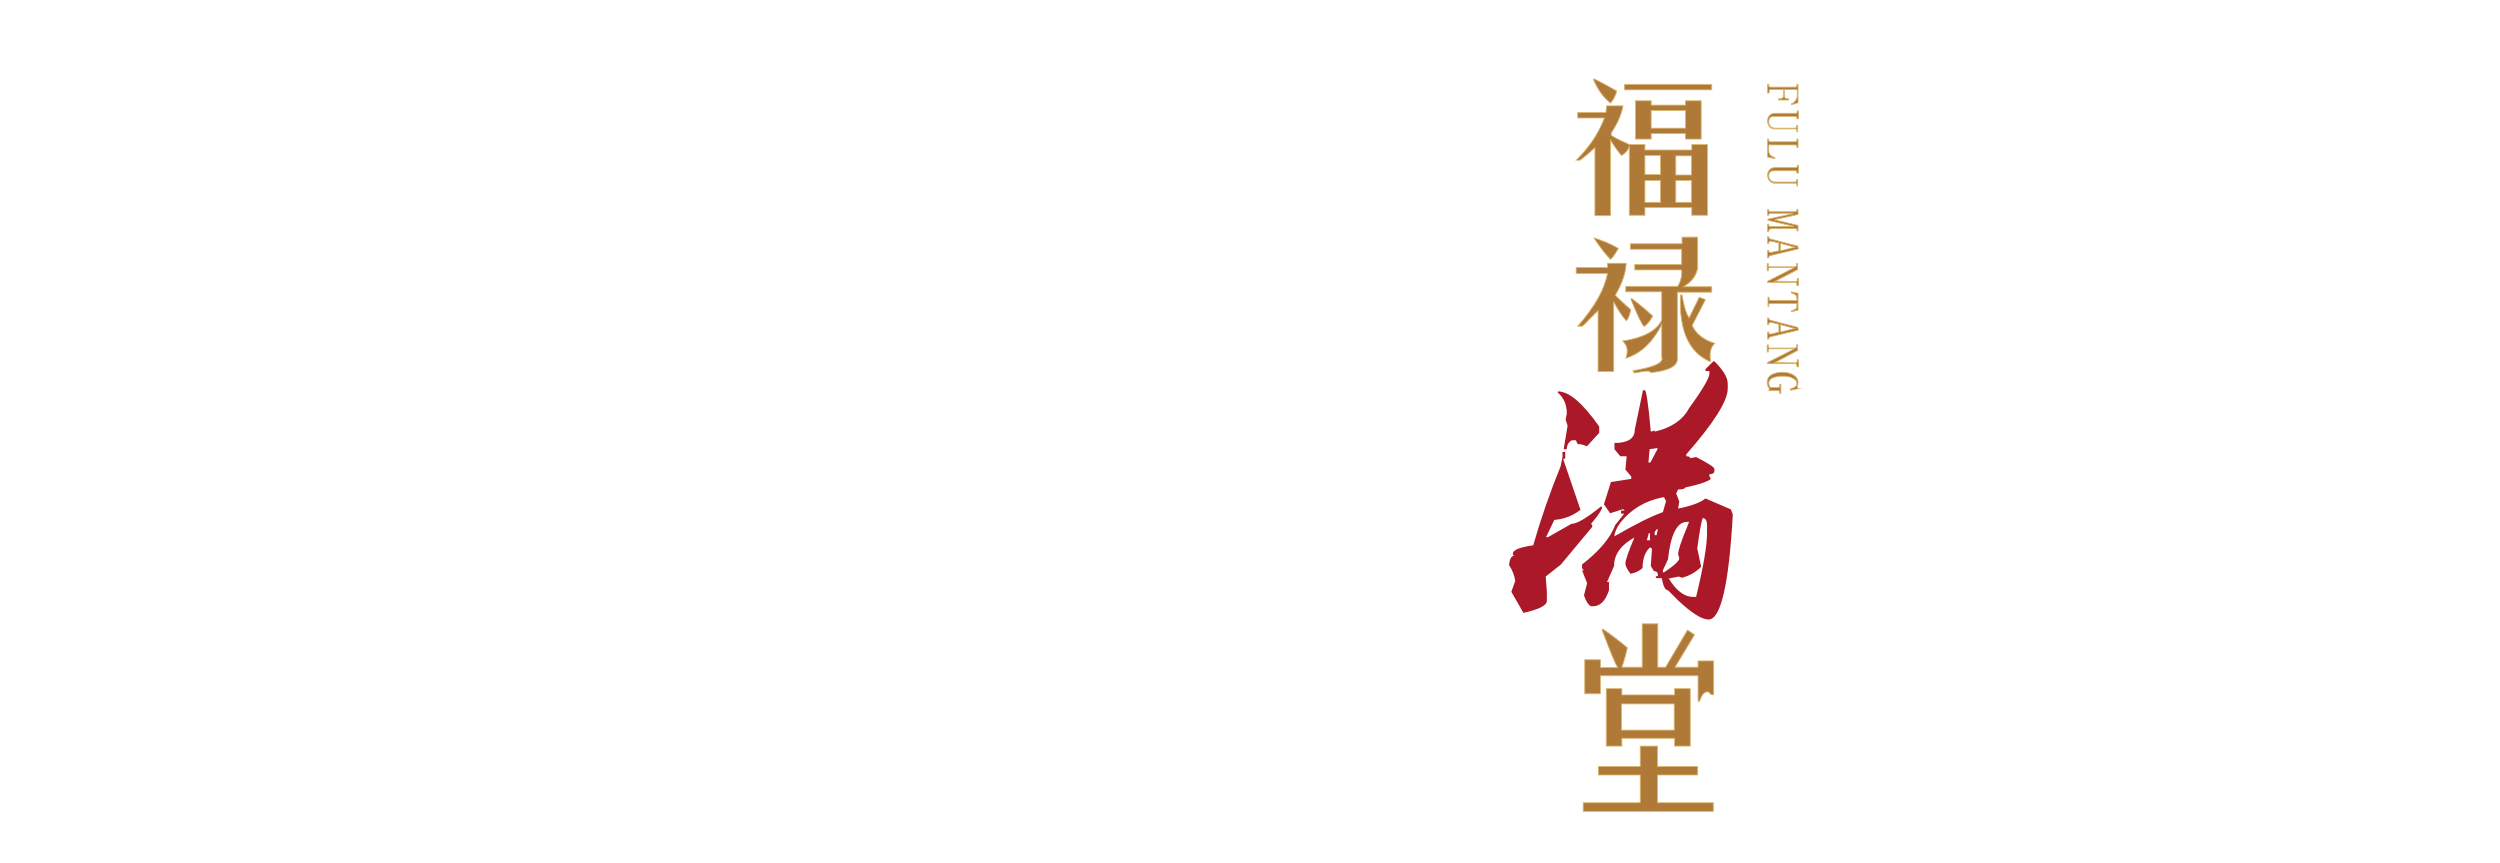 <?xml version="1.0" encoding="utf-8"?>
<!-- Generator: Adobe Illustrator 17.0.0, SVG Export Plug-In . SVG Version: 6.00 Build 0)  -->
<!DOCTYPE svg PUBLIC "-//W3C//DTD SVG 1.1//EN" "http://www.w3.org/Graphics/SVG/1.1/DTD/svg11.dtd">
<svg version="1.1" id="Layer_1" xmlns="http://www.w3.org/2000/svg" xmlns:xlink="http://www.w3.org/1999/xlink" x="0px" y="0px"
	 width="640px" height="220.9px" viewBox="0 0 640 220.9" style="enable-background:new 0 0 640 220.9;" xml:space="preserve">
<style type="text/css">
	.st0{fill:#AF7A37;}
	.st1{fill:none;stroke:#D9B670;stroke-width:0.216;stroke-miterlimit:22.926;}
	.st2{fill:#AB1929;}
	.st3{fill:none;}
</style>
<g id="page-7-logo.svg">
	<path class="st0" d="M429,51.8L429,51.8v-5.6h4v5.6H429z M421.1,46.2L421.1,46.2h4v5.6h-4V46.2z M429,44.8L429,44.8v-4.9h4v4.9H429
		z M421.1,39.8L421.1,39.8h4v4.9h-4V39.8z M422.7,32.8L422.7,32.8h8.8v-4.5h-8.8V32.8z M410.7,30.3L410.7,30.3
		c-1.5,3.9-3.9,7.5-7.2,10.7h1c1.5-1.1,2.7-2.2,3.8-3.2v17.4h4V35.9c0.8,1.3,1.7,2.6,2.8,3.9c0.9-0.5,1.6-1.2,2-2.3v17.6h4v-2h12v2
		h4V37h-4v1.4h-12V37h-4c-1.3-0.6-2.9-1.3-4.6-2.3v-0.7c1.6-2.4,2.6-4.7,3-6.9h-4.2l-0.2,1.7h-7.2v1.4H410.7z M418.7,35.6
		L418.7,35.6v-9.8h4v1.1h8.8v-1.1h4v9.8h-4v-1.4h-8.8v1.4H418.7z M438.2,21.5L438.2,21.5V23h-22.3v-1.4H438.2z M407.9,20.3l0.2-0.1
		c1.7,0.8,3.7,1.9,5.8,3.1c-0.3,1.1-0.8,2.2-1.6,3.1C410.4,24.9,409,22.9,407.9,20.3z"/>
	<path class="st1" d="M429,51.8L429,51.8v-5.6h4v5.6H429z M421.1,46.2L421.1,46.2h4v5.6h-4V46.2z M429,44.8L429,44.8v-4.9h4v4.9H429
		z M421.1,39.8L421.1,39.8h4v4.9h-4V39.8z M422.7,32.8L422.7,32.8h8.8v-4.5h-8.8V32.8z M410.7,30.3L410.7,30.3
		c-1.5,3.9-3.9,7.5-7.2,10.7h1c1.5-1.1,2.7-2.2,3.8-3.2v17.4h4V35.9c0.8,1.3,1.7,2.6,2.8,3.9c0.9-0.5,1.6-1.2,2-2.3v17.6h4v-2h12v2
		h4V37h-4v1.4h-12V37h-4c-1.3-0.6-2.9-1.3-4.6-2.3v-0.7c1.6-2.4,2.6-4.7,3-6.9h-4.2l-0.2,1.7h-7.2v1.4H410.7z M418.7,35.6
		L418.7,35.6v-9.8h4v1.1h8.8v-1.1h4v9.8h-4v-1.4h-8.8v1.4H418.7z M438.2,21.5L438.2,21.5V23h-22.3v-1.4H438.2z M407.9,20.3l0.2-0.1
		c1.7,0.8,3.7,1.9,5.8,3.1c-0.3,1.1-0.8,2.2-1.6,3.1C410.4,24.9,409,22.9,407.9,20.3z"/>
	<path class="st0" d="M417.5,76.6L417.5,76.6c1.7,4.2,2.9,6.6,3.4,7c0.8-0.5,1.5-1.4,2.2-2.7c-1.6-1.5-3.4-3-5.4-4.5L417.5,76.6z
		 M430.2,75.6L430.2,75.6c-0.4,8.9,2.1,14.6,7.6,17c0.1,0,0.1-0.3,0-1c-0.1-1.7,0.3-2.9,1.2-3.7c-2.9-0.9-4.9-2.5-5.8-4.6l3.4-6.6
		l-1.6-0.6l-2.6,5.3c-0.7-1.1-1.2-2.7-1.6-4.8c-0.1-0.5-0.2-0.8-0.2-1.1H430.2z M403.5,70L403.5,70h8c-0.7,4-3.2,8.5-7.6,13.5h1.2
		c0.4-0.4,1.1-1,2-2c0.8-0.8,1.5-1.5,2-2v15.6h4V77.3c1.2,2.2,2.3,3.8,3.2,4.8c0.4-0.2,0.8-1.1,1.2-2.8c-0.4-0.3-1.7-1.5-4-3.7
		c1.7-2.9,2.7-5.6,2.8-8.2h-4.8v1.1h-8V70z M430.6,63.8L430.6,63.8h-13.2v-1.4h13.2v-1.7h4v7.9c-0.3,1.9-1.5,3.5-3.6,4.8h7.2v1.4
		h-8.8v16.7c0.3,2.1-2,3.4-6.8,3.9c-0.1-0.4-0.8-0.5-2-0.3l-2.2,0.4l-0.4-0.6c5.6-0.9,8-2.1,7.4-3.5v-8.3c-2.3,4.5-5.3,7.4-9.2,8.6
		c0.7-1.9,0.4-3.3-0.8-4.4c5.3-0.8,8.6-2.6,10-5.3v-7.3h-9.2v-1.4h13.3c0.8-1.3,1.1-2.7,1-4.2h-12v-1.4h12V63.8z M408.1,61v-0.1
		c2.1,0.7,4.2,1.5,6.2,2.7c-0.7,1.2-1.3,2.2-2,2.8C411,65.1,409.6,63.3,408.1,61z"/>
	<path class="st1" d="M417.5,76.6L417.5,76.6c1.7,4.2,2.9,6.6,3.4,7c0.8-0.5,1.5-1.4,2.2-2.7c-1.6-1.5-3.4-3-5.4-4.5L417.5,76.6z
		 M430.2,75.6L430.2,75.6c-0.4,8.9,2.1,14.6,7.6,17c0.1,0,0.1-0.3,0-1c-0.1-1.7,0.3-2.9,1.2-3.7c-2.9-0.9-4.9-2.5-5.8-4.6l3.4-6.6
		l-1.6-0.6l-2.6,5.3c-0.7-1.1-1.2-2.7-1.6-4.8c-0.1-0.5-0.2-0.8-0.2-1.1H430.2z M403.5,70L403.5,70h8c-0.7,4-3.2,8.5-7.6,13.5h1.2
		c0.4-0.4,1.1-1,2-2c0.8-0.8,1.5-1.5,2-2v15.6h4V77.3c1.2,2.2,2.3,3.8,3.2,4.8c0.4-0.2,0.8-1.1,1.2-2.8c-0.4-0.3-1.7-1.5-4-3.7
		c1.7-2.9,2.7-5.6,2.8-8.2h-4.8v1.1h-8V70z M430.6,63.8L430.6,63.8h-13.2v-1.4h13.2v-1.7h4v7.9c-0.3,1.9-1.5,3.5-3.6,4.8h7.2v1.4
		h-8.8v16.7c0.3,2.1-2,3.4-6.8,3.9c-0.1-0.4-0.8-0.5-2-0.3l-2.2,0.4l-0.4-0.6c5.6-0.9,8-2.1,7.4-3.5v-8.3c-2.3,4.5-5.3,7.4-9.2,8.6
		c0.7-1.9,0.4-3.3-0.8-4.4c5.3-0.8,8.6-2.6,10-5.3v-7.3h-9.2v-1.4h13.3c0.8-1.3,1.1-2.7,1-4.2h-12v-1.4h12V63.8z M408.1,61v-0.1
		c2.1,0.7,4.2,1.5,6.2,2.7c-0.7,1.2-1.3,2.2-2,2.8C411,65.1,409.6,63.3,408.1,61z"/>
	<path class="st2" d="M422.1,136.5L422.1,136.5l-0.5,1.8h0.8v-1.8H422.1z M423.6,136.2L423.6,136.2v0.8h0.5l0.3-1.5h-0.3
		L423.6,136.2z M425.7,146L425.7,146v0.5h0.3c2.6-1.7,3.9-2.9,3.9-3.6l-0.3-1c0-1,0.8-3.4,2.3-7l0.5-1.3h-0.5
		c-2.6,0-4.2,3.2-4.9,9.6L425.7,146z M434.5,140.4L434.5,140.4l1,4.7c-1.4,1.4-3,2.3-4.9,2.8l-0.8-0.3l-2.6,0.5
		c1.9,3.1,4,4.7,6.2,4.7h0.8c1.9-7.8,2.8-13.2,2.8-16.3v-2.1c0-1-0.3-1.6-1-1.8C435.7,132.6,435.2,135.2,434.5,140.4z M413.3,137.3
		L413.3,137.3c5-2.9,9.1-5,12.4-6.2l0.8-2.8l-0.5-1h-0.3c-4.5,0.9-8.1,3-10.9,6.5C413.8,135.2,413.3,136.4,413.3,137.3z M400,115.8
		L400,115.8v1.3l-0.5,2.3c-2.8,6.9-5.1,13.6-7,20.2c-3.5,0.5-5.2,1.2-5.2,2.1v0.3l0.3,0.3c-0.7,0-1.1,0.8-1.3,2.3
		c0.9,1.4,1.4,2.8,1.6,4.1l-1,2.8l3.1,5.4c4-0.9,6-1.9,6-3.1v-2.3l-0.3-3.9l3.9-3.1l8-9.6v-0.5l-0.3-0.3c1.2-1.4,2.2-2.7,2.8-3.9
		v-0.5h-0.3c-3.6,2.9-6.1,4.4-7.5,4.4l-6,3.4h-0.5l2.1-4.4c2.4-0.2,4.7-1,6.7-2.6l-4.4-12.9l0.5-0.3v-1.6H400z M422.3,115L422.3,115
		l-0.3,3.4h0.5l1.8-3.4v-0.3L422.3,115z M398.8,100.2L398.8,100.2v0.3c1.6,1.4,2.3,3.2,2.3,5.4l-0.3,1.5l0.5,1.6l-1,6h0.8
		c0-1,0.4-1.8,1.3-2.3h1l0.5,1c1,0,1.7,0.2,2.1,0.5h0.3l3.1-3.4v-1.6C405.2,103.2,401.7,100.2,398.8,100.2z M438.6,92.5h0.3
		c2.2,2.2,3.4,4.1,3.4,5.7v1.3c0,3.1-3.5,8.7-10.6,16.8v0.5c0.7,0,1,0.2,1,0.5l1.5-0.3c3.1,1.6,4.7,2.6,4.7,3.1v0.3
		c0,0.7-0.4,1-1.3,1v0.5l0.3,0.5v0.3c-1,0.7-3.2,1.4-6.5,2.1c0,0.3-0.6,0.5-1.8,0.5l-0.5,1l0.8,2.1l-0.3,1.8c3.5-0.7,5.8-1.6,7-2.6
		l6.5,2.8l0.5,1.3c-1,18-3.1,26.9-6.2,26.9c-1.7,0-4.3-1.6-7.8-4.9l-2.6-2.6c-0.7,0-1.2-1-1.6-3.1h-1.5v-0.5h0.5v-0.5
		c0-0.5-0.4-0.8-1-0.8l-0.8-1.3l0.3-4.4l-0.3-0.3h-0.3c-1.2,1.2-1.8,2.9-1.8,5.2c-0.7,0.7-1.7,1.2-3.1,1.5c-0.9-1.2-1.3-2.1-1.3-2.6
		c0-0.9,0.8-3.1,2.3-6.7c-3.4,1.9-5.2,4.3-5.2,7.3l-1.8,4.1h0.5v2.1c-0.9,2.8-2.3,4.1-4.1,4.1h-0.5c-0.7-0.3-1.3-1.3-1.8-2.8
		l0.8-3.1L405,146h0.5l-0.5-0.5v-1c4.3-3.3,7.2-6.7,8.5-10.1l2.3-2.9h-0.8v-0.8h0.8v-0.3h-0.5l-3.1,1l-1.6-2.3l1.8-5.7l5.2-0.8V122
		l-1.5-1.8l0.3-3.1v-0.3h-1.6l-1.5-1.8v-1.6c3.4,0,5.2-1.1,5.2-3.4l2.1-10.1h0.5c0.3,0,0.9,3.5,1.5,10.6l1-0.3v0.3
		c4.3-1,7.2-3,8.8-6c3.5-4.8,5.2-7.8,5.2-8.8V95h-1v-0.5L438.6,92.5z"/>
	<path class="st0" d="M405.2,205.5L405.2,205.5h14.7v-7.1h-10.7v-2.2h10.7V191h4.4v5.2h10.3v2.2h-10.3v7.1h14.3v2.2h-33.3V205.5z
		 M428.6,186.9L428.6,186.9h-13.5v-6.7h13.5V186.9z M415.2,191L415.2,191v-2h13.5v2h4v-14.7h-4v1.6h-13.5v-1.6h-4V191H415.2z
		 M415.2,170.8h5.2v-11.1h4v11.1h2l5.6-9.5l1.8,1.2l-5,8.3h5.9v-1.6h4v8.7c-0.3,0-0.5-0.1-0.8-0.2c-0.3-0.4-0.5-0.6-0.8-0.6
		c-0.8,0-1.5,0.8-2,2.4h-0.4V173h-25v4.6h-4v-8.7h4v2h4.4c-0.7-1.2-2-4.4-4-9.7l0.2-0.2c1.9,1.3,4,2.9,6.3,4.8
		C416.4,166.8,416,168.5,415.2,170.8z"/>
	<path class="st1" d="M405.2,205.5L405.2,205.5h14.7v-7.1h-10.7v-2.2h10.7V191h4.4v5.2h10.3v2.2h-10.3v7.1h14.3v2.2h-33.3V205.5z
		 M428.6,186.9L428.6,186.9h-13.5v-6.7h13.5V186.9z M415.2,191L415.2,191v-2h13.5v2h4v-14.7h-4v1.6h-13.5v-1.6h-4V191H415.2z
		 M415.2,170.8h5.2v-11.1h4v11.1h2l5.6-9.5l1.8,1.2l-5,8.3h5.9v-1.6h4v8.7c-0.3,0-0.5-0.1-0.8-0.2c-0.3-0.4-0.5-0.6-0.8-0.6
		c-0.8,0-1.5,0.8-2,2.4h-0.4V173h-25v4.6h-4v-8.7h4v2h4.4c-0.7-1.2-2-4.4-4-9.7l0.2-0.2c1.9,1.3,4,2.9,6.3,4.8
		C416.4,166.8,416,168.5,415.2,170.8z"/>
	<path class="st0" d="M460,98.1L460,98.1c0-0.5-0.3-0.9-0.9-1.2c-0.6-0.4-1.6-0.6-2.8-0.6c-0.8,0-1.6,0.1-2.4,0.4
		c-0.8,0.3-1.1,0.8-1.1,1.4c0,0.3,0.1,0.6,0.2,0.8c0.1,0.2,0.3,0.3,0.6,0.3h1.5c0.2,0,0.3,0,0.4-0.1c0.1-0.1,0.1-0.2,0.1-0.4v-0.3
		h0.3v2.3h-0.3v-0.2c0-0.2,0-0.3-0.1-0.4c-0.1-0.1-0.2-0.1-0.4-0.1h-2.3c0-0.1,0.1-0.1,0.1-0.2c0,0,0-0.1,0-0.2c0-0.1,0-0.1,0-0.2
		c0-0.1-0.1-0.1-0.1-0.2c-0.1-0.2-0.3-0.4-0.3-0.6c-0.1-0.2-0.1-0.4-0.1-0.7c0-0.9,0.4-1.6,1.2-2c0.8-0.4,1.7-0.6,2.6-0.6
		c1.1,0,2.1,0.2,2.9,0.7c0.8,0.5,1.2,1.1,1.2,1.9c0,0.2,0,0.4-0.1,0.6c-0.1,0.2-0.1,0.4-0.1,0.5c0,0.1,0,0.2,0.1,0.3
		c0,0.1,0.1,0.2,0.2,0.2l-2,0.4l-0.1-0.3c0.6-0.2,1.1-0.4,1.4-0.7C459.9,98.8,460,98.5,460,98.1z M454.4,92.8L454.4,92.8L454.4,92.8
		l5.3,0.1c0.1,0,0.2,0,0.3-0.1c0.1-0.1,0.1-0.2,0.1-0.3v-0.4h0.3v1.8H460v-0.4c0-0.1,0-0.2-0.1-0.3c-0.1-0.1-0.1-0.1-0.3-0.1h-7.1
		v-0.3v0l6.7-3.4v-0.1h-6.1c-0.1,0-0.2,0-0.3,0.1c-0.1,0.1-0.1,0.2-0.1,0.3v0.4h-0.3v-1.8h0.3v0.4c0,0.2,0,0.3,0.1,0.3
		c0.1,0.1,0.2,0.1,0.3,0.1h6.4c0.1,0,0.2,0,0.3-0.1c0.1-0.1,0.1-0.2,0.1-0.4v-0.3h0.3v1.4L454.4,92.8z M459.5,84.1L459.5,84.1
		L459.5,84.1l-3.7-1V85L459.5,84.1z M455.4,85L455.4,85v-2l-1.7-0.4c-0.3-0.1-0.5-0.1-0.7,0c-0.2,0.1-0.2,0.2-0.2,0.4v0.1h-0.3v-1.7
		h0.3v0.1c0,0.1,0,0.2,0.1,0.3c0.1,0.1,0.2,0.2,0.4,0.2l6.9,1.8l0.2,0.7l-7.1,1.7c-0.2,0.1-0.3,0.1-0.4,0.2
		c-0.1,0.1-0.1,0.2-0.1,0.3v0.1h-0.3V85h0.3v0.2c0,0.2,0.1,0.3,0.2,0.3c0.1,0,0.3,0,0.5,0L455.4,85z M452.6,78.4L452.6,78.4v-2.3
		h0.3v0.4c0,0.2,0,0.3,0.1,0.3c0.1,0.1,0.2,0.1,0.3,0.1h6.3c0.2,0,0.4,0,0.4,0c0,0,0-0.2,0-0.4c0-0.4-0.1-0.7-0.2-0.9
		c-0.2-0.2-0.6-0.4-1.2-0.6l0-0.3l1.7,0.4v4.3l-1.7,0.4l0-0.2c0.6-0.2,1-0.4,1.2-0.6c0.2-0.1,0.2-0.4,0.2-0.8c0-0.3,0-0.5,0-0.5
		c0,0-0.2,0-0.5,0h-6.3c-0.1,0-0.2,0-0.3,0.1c-0.1,0.1-0.1,0.2-0.1,0.3v0.4H452.6z M454.4,72L454.4,72L454.4,72l5.3,0.1
		c0.1,0,0.2,0,0.3-0.1c0.1-0.1,0.1-0.2,0.1-0.3v-0.4h0.3v1.8H460v-0.4c0-0.1,0-0.2-0.1-0.3c-0.1-0.1-0.1-0.1-0.3-0.1h-7.1v-0.3v0
		l6.7-3.4v-0.1h-6.1c-0.1,0-0.2,0-0.3,0.1c-0.1,0.1-0.1,0.2-0.1,0.3v0.4h-0.3v-1.8h0.3v0.4c0,0.2,0,0.3,0.1,0.3
		c0.1,0.1,0.2,0.1,0.3,0.1h6.4c0.1,0,0.2,0,0.3-0.1c0.1-0.1,0.1-0.2,0.1-0.4v-0.3h0.3V69L454.4,72z M459.5,63.3L459.5,63.3
		L459.5,63.3l-3.7-1v1.9L459.5,63.3z M455.4,64.2L455.4,64.2v-2l-1.7-0.4c-0.3-0.1-0.5-0.1-0.7,0c-0.2,0.1-0.2,0.2-0.2,0.4v0.1h-0.3
		v-1.7h0.3v0.1c0,0.1,0,0.2,0.1,0.3c0.1,0.1,0.2,0.2,0.4,0.2l6.9,1.8l0.2,0.7l-7.1,1.7c-0.2,0.1-0.3,0.1-0.4,0.2
		c-0.1,0.1-0.1,0.2-0.1,0.3v0.1h-0.3v-1.9h0.3v0.2c0,0.2,0.1,0.3,0.2,0.3c0.1,0,0.3,0,0.5,0L455.4,64.2z M453.2,58.7L453.2,58.7
		c-0.1,0-0.2,0-0.3,0.1c-0.1,0.1-0.1,0.2-0.1,0.3v0.2h-0.3v-1.9h0.3v0.2c0,0.2,0,0.3,0.1,0.3c0.1,0.1,0.2,0.1,0.3,0.1h5.9v-0.1
		l-6.5-1.5v-0.3l6.4-1.4v-0.1h-5.8c-0.1,0-0.2,0-0.3,0.1c-0.1,0.1-0.1,0.2-0.1,0.3v0.1h-0.3v-1.4h0.3v0.1c0,0.1,0,0.3,0.1,0.3
		c0.1,0.1,0.2,0.1,0.3,0.1h6.4c0.1,0,0.2,0,0.3-0.1c0.1-0.1,0.1-0.2,0.1-0.3v-0.2h0.3v1.3l-5.9,1.3v0.1l5.9,1.4v1.4H460v-0.2
		c0-0.1,0-0.2-0.1-0.3c-0.1-0.1-0.1-0.1-0.3-0.1H453.2z M452.8,45L452.8,45c0,0.5,0.2,0.8,0.4,1.1c0.3,0.3,0.7,0.5,1.1,0.5h5.2
		c0.1,0,0.2,0,0.3-0.1c0.1-0.1,0.1-0.2,0.1-0.3V46h0.3v1.6H460v-0.3c0-0.1,0-0.2-0.1-0.3c-0.1-0.1-0.1-0.1-0.3-0.1h-5.2
		c-0.6,0-1.1-0.2-1.4-0.6c-0.3-0.4-0.5-0.9-0.5-1.4c0-0.5,0.1-1,0.5-1.4c0.3-0.4,0.8-0.6,1.4-0.6h5.3c0.1,0,0.2,0,0.3-0.1
		c0.1-0.1,0.1-0.2,0.1-0.3v-0.2h0.3v2H460v-0.2c0-0.1,0-0.2-0.1-0.3c-0.1-0.1-0.1-0.1-0.3-0.1h-5.3c-0.6,0-1,0.1-1.2,0.4
		C452.9,44.3,452.8,44.6,452.8,45z M453.2,37L453.2,37c-0.1,0-0.2,0-0.3,0.1c-0.1,0.1-0.1,0.2-0.1,0.3v1.2c0,0.4,0.1,0.8,0.4,1.1
		c0.3,0.3,0.7,0.5,1.2,0.7l-0.1,0.2l-1.8-0.4v-4.6h0.3v0.3c0,0.2,0,0.3,0.1,0.3c0.1,0.1,0.2,0.1,0.3,0.1h6.4c0.1,0,0.2,0,0.3-0.1
		c0.1-0.1,0.1-0.2,0.1-0.3v-0.3h0.3v2.2H460v-0.3c0-0.1,0-0.2-0.1-0.3c-0.1-0.1-0.1-0.1-0.3-0.1H453.2z M452.8,31.2L452.8,31.2
		c0,0.5,0.2,0.8,0.4,1.1c0.3,0.3,0.7,0.5,1.1,0.5h5.2c0.1,0,0.2,0,0.3-0.1c0.1-0.1,0.1-0.2,0.1-0.3v-0.3h0.3v1.6H460v-0.3
		c0-0.1,0-0.2-0.1-0.3c-0.1-0.1-0.1-0.1-0.3-0.1h-5.2c-0.6,0-1.1-0.2-1.4-0.6c-0.3-0.4-0.5-0.9-0.5-1.4c0-0.5,0.1-1,0.5-1.4
		c0.3-0.4,0.8-0.6,1.4-0.6h5.3c0.1,0,0.2,0,0.3-0.1c0.1-0.1,0.1-0.2,0.1-0.3v-0.2h0.3v2H460v-0.2c0-0.1,0-0.2-0.1-0.3
		c-0.1-0.1-0.1-0.1-0.3-0.1h-5.3c-0.6,0-1,0.1-1.2,0.4C452.9,30.4,452.8,30.8,452.8,31.2z M452.8,23.8h-0.3v-2.2h0.3v0.3
		c0,0.2,0,0.3,0.1,0.3c0.1,0.1,0.2,0.1,0.3,0.1h6.4c0.1,0,0.2,0,0.3-0.1c0.1-0.1,0.1-0.2,0.1-0.3v-0.3h0.3v4.7l-1.6,0.5l-0.1-0.2
		c0.5-0.2,0.8-0.5,1.1-0.9c0.2-0.3,0.4-0.7,0.4-1.1v-1.3c0-0.1,0-0.2-0.1-0.3c-0.1-0.1-0.1-0.1-0.3-0.1h-2.9v1.5
		c0,0.3,0.1,0.5,0.2,0.7c0.1,0.1,0.4,0.2,0.7,0.2h0.2v0.3h-2.6v-0.3h0.2c0.4,0,0.6-0.1,0.8-0.2c0.2-0.1,0.3-0.4,0.3-0.7v-1.5h-3.3
		c-0.1,0-0.2,0-0.3,0.1c-0.1,0.1-0.1,0.2-0.1,0.3V23.8z"/>
	<path class="st1" d="M460,98.1L460,98.1c0-0.5-0.3-0.9-0.9-1.2c-0.6-0.4-1.6-0.6-2.8-0.6c-0.8,0-1.6,0.1-2.4,0.4
		c-0.8,0.3-1.1,0.8-1.1,1.4c0,0.3,0.1,0.6,0.2,0.8c0.1,0.2,0.3,0.3,0.6,0.3h1.5c0.2,0,0.3,0,0.4-0.1c0.1-0.1,0.1-0.2,0.1-0.4v-0.3
		h0.3v2.3h-0.3v-0.2c0-0.2,0-0.3-0.1-0.4c-0.1-0.1-0.2-0.1-0.4-0.1h-2.3c0-0.1,0.1-0.1,0.1-0.2c0,0,0-0.1,0-0.2c0-0.1,0-0.1,0-0.2
		c0-0.1-0.1-0.1-0.1-0.2c-0.1-0.2-0.3-0.4-0.3-0.6c-0.1-0.2-0.1-0.4-0.1-0.7c0-0.9,0.4-1.6,1.2-2c0.8-0.4,1.7-0.6,2.6-0.6
		c1.1,0,2.1,0.2,2.9,0.7c0.8,0.5,1.2,1.1,1.2,1.9c0,0.2,0,0.4-0.1,0.6c-0.1,0.2-0.1,0.4-0.1,0.5c0,0.1,0,0.2,0.1,0.3
		c0,0.1,0.1,0.2,0.2,0.2l-2,0.4l-0.1-0.3c0.6-0.2,1.1-0.4,1.4-0.7C459.9,98.8,460,98.5,460,98.1z M454.4,92.8L454.4,92.8L454.4,92.8
		l5.3,0.1c0.1,0,0.2,0,0.3-0.1c0.1-0.1,0.1-0.2,0.1-0.3v-0.4h0.3v1.8H460v-0.4c0-0.1,0-0.2-0.1-0.3c-0.1-0.1-0.1-0.1-0.3-0.1h-7.1
		v-0.3v0l6.7-3.4v-0.1h-6.1c-0.1,0-0.2,0-0.3,0.1c-0.1,0.1-0.1,0.2-0.1,0.3v0.4h-0.3v-1.8h0.3v0.4c0,0.2,0,0.3,0.1,0.3
		c0.1,0.1,0.2,0.1,0.3,0.1h6.4c0.1,0,0.2,0,0.3-0.1c0.1-0.1,0.1-0.2,0.1-0.4v-0.3h0.3v1.4L454.4,92.8z M459.5,84.1L459.5,84.1
		L459.5,84.1l-3.7-1V85L459.5,84.1z M455.4,85L455.4,85v-2l-1.7-0.4c-0.3-0.1-0.5-0.1-0.7,0c-0.2,0.1-0.2,0.2-0.2,0.4v0.1h-0.3v-1.7
		h0.3v0.1c0,0.1,0,0.2,0.1,0.3c0.1,0.1,0.2,0.2,0.4,0.2l6.9,1.8l0.2,0.7l-7.1,1.7c-0.2,0.1-0.3,0.1-0.4,0.2
		c-0.1,0.1-0.1,0.2-0.1,0.3v0.1h-0.3V85h0.3v0.2c0,0.2,0.1,0.3,0.2,0.3c0.1,0,0.3,0,0.5,0L455.4,85z M452.6,78.4L452.6,78.4v-2.3
		h0.3v0.4c0,0.2,0,0.3,0.1,0.3c0.1,0.1,0.2,0.1,0.3,0.1h6.3c0.2,0,0.4,0,0.4,0c0,0,0-0.2,0-0.4c0-0.4-0.1-0.7-0.2-0.9
		c-0.2-0.2-0.6-0.4-1.2-0.6l0-0.3l1.7,0.4v4.3l-1.7,0.4l0-0.2c0.6-0.2,1-0.4,1.2-0.6c0.2-0.1,0.2-0.4,0.2-0.8c0-0.3,0-0.5,0-0.5
		c0,0-0.2,0-0.5,0h-6.3c-0.1,0-0.2,0-0.3,0.1c-0.1,0.1-0.1,0.2-0.1,0.3v0.4H452.6z M454.4,72L454.4,72L454.4,72l5.3,0.1
		c0.1,0,0.2,0,0.3-0.1c0.1-0.1,0.1-0.2,0.1-0.3v-0.4h0.3v1.8H460v-0.4c0-0.1,0-0.2-0.1-0.3c-0.1-0.1-0.1-0.1-0.3-0.1h-7.1v-0.3v0
		l6.7-3.4v-0.1h-6.1c-0.1,0-0.2,0-0.3,0.1c-0.1,0.1-0.1,0.2-0.1,0.3v0.4h-0.3v-1.8h0.3v0.4c0,0.2,0,0.3,0.1,0.3
		c0.1,0.1,0.2,0.1,0.3,0.1h6.4c0.1,0,0.2,0,0.3-0.1c0.1-0.1,0.1-0.2,0.1-0.4v-0.3h0.3V69L454.4,72z M459.5,63.3L459.5,63.3
		L459.5,63.3l-3.7-1v1.9L459.5,63.3z M455.4,64.2L455.4,64.2v-2l-1.7-0.4c-0.3-0.1-0.5-0.1-0.7,0c-0.2,0.1-0.2,0.2-0.2,0.4v0.1h-0.3
		v-1.7h0.3v0.1c0,0.1,0,0.2,0.1,0.3c0.1,0.1,0.2,0.2,0.4,0.2l6.9,1.8l0.2,0.7l-7.1,1.7c-0.2,0.1-0.3,0.1-0.4,0.2
		c-0.1,0.1-0.1,0.2-0.1,0.3v0.1h-0.3v-1.9h0.3v0.2c0,0.2,0.1,0.3,0.2,0.3c0.1,0,0.3,0,0.5,0L455.4,64.2z M453.2,58.7L453.2,58.7
		c-0.1,0-0.2,0-0.3,0.1c-0.1,0.1-0.1,0.2-0.1,0.3v0.2h-0.3v-1.9h0.3v0.2c0,0.2,0,0.3,0.1,0.3c0.1,0.1,0.2,0.1,0.3,0.1h5.9v-0.1
		l-6.5-1.5v-0.3l6.4-1.4v-0.1h-5.8c-0.1,0-0.2,0-0.3,0.1c-0.1,0.1-0.1,0.2-0.1,0.3v0.1h-0.3v-1.4h0.3v0.1c0,0.1,0,0.3,0.1,0.3
		c0.1,0.1,0.2,0.1,0.3,0.1h6.4c0.1,0,0.2,0,0.3-0.1c0.1-0.1,0.1-0.2,0.1-0.3v-0.2h0.3v1.3l-5.9,1.3v0.1l5.9,1.4v1.4H460v-0.2
		c0-0.1,0-0.2-0.1-0.3c-0.1-0.1-0.1-0.1-0.3-0.1H453.2z M452.8,45L452.8,45c0,0.5,0.2,0.8,0.4,1.1c0.3,0.3,0.7,0.5,1.1,0.5h5.2
		c0.1,0,0.2,0,0.3-0.1c0.1-0.1,0.1-0.2,0.1-0.3V46h0.3v1.6H460v-0.3c0-0.1,0-0.2-0.1-0.3c-0.1-0.1-0.1-0.1-0.3-0.1h-5.2
		c-0.6,0-1.1-0.2-1.4-0.6c-0.3-0.4-0.5-0.9-0.5-1.4c0-0.5,0.1-1,0.5-1.4c0.3-0.4,0.8-0.6,1.4-0.6h5.3c0.1,0,0.2,0,0.3-0.1
		c0.1-0.1,0.1-0.2,0.1-0.3v-0.2h0.3v2H460v-0.2c0-0.1,0-0.2-0.1-0.3c-0.1-0.1-0.1-0.1-0.3-0.1h-5.3c-0.6,0-1,0.1-1.2,0.4
		C452.9,44.3,452.8,44.6,452.8,45z M453.2,37L453.2,37c-0.1,0-0.2,0-0.3,0.1c-0.1,0.1-0.1,0.2-0.1,0.3v1.2c0,0.4,0.1,0.8,0.4,1.1
		c0.3,0.3,0.7,0.5,1.2,0.7l-0.1,0.2l-1.8-0.4v-4.6h0.3v0.3c0,0.2,0,0.3,0.1,0.3c0.1,0.1,0.2,0.1,0.3,0.1h6.4c0.1,0,0.2,0,0.3-0.1
		c0.1-0.1,0.1-0.2,0.1-0.3v-0.3h0.3v2.2H460v-0.3c0-0.1,0-0.2-0.1-0.3c-0.1-0.1-0.1-0.1-0.3-0.1H453.2z M452.8,31.2L452.8,31.2
		c0,0.5,0.2,0.8,0.4,1.1c0.3,0.3,0.7,0.5,1.1,0.5h5.2c0.1,0,0.2,0,0.3-0.1c0.1-0.1,0.1-0.2,0.1-0.3v-0.3h0.3v1.6H460v-0.3
		c0-0.1,0-0.2-0.1-0.3c-0.1-0.1-0.1-0.1-0.3-0.1h-5.2c-0.6,0-1.1-0.2-1.4-0.6c-0.3-0.4-0.5-0.9-0.5-1.4c0-0.5,0.1-1,0.5-1.4
		c0.3-0.4,0.8-0.6,1.4-0.6h5.3c0.1,0,0.2,0,0.3-0.1c0.1-0.1,0.1-0.2,0.1-0.3v-0.2h0.3v2H460v-0.2c0-0.1,0-0.2-0.1-0.3
		c-0.1-0.1-0.1-0.1-0.3-0.1h-5.3c-0.6,0-1,0.1-1.2,0.4C452.9,30.4,452.8,30.8,452.8,31.2z M452.8,23.8h-0.3v-2.2h0.3v0.3
		c0,0.2,0,0.3,0.1,0.3c0.1,0.1,0.2,0.1,0.3,0.1h6.4c0.1,0,0.2,0,0.3-0.1c0.1-0.1,0.1-0.2,0.1-0.3v-0.3h0.3v4.7l-1.6,0.5l-0.1-0.2
		c0.5-0.2,0.8-0.5,1.1-0.9c0.2-0.3,0.4-0.7,0.4-1.1v-1.3c0-0.1,0-0.2-0.1-0.3c-0.1-0.1-0.1-0.1-0.3-0.1h-2.9v1.5
		c0,0.3,0.1,0.5,0.2,0.7c0.1,0.1,0.4,0.2,0.7,0.2h0.2v0.3h-2.6v-0.3h0.2c0.4,0,0.6-0.1,0.8-0.2c0.2-0.1,0.3-0.4,0.3-0.7v-1.5h-3.3
		c-0.1,0-0.2,0-0.3,0.1c-0.1,0.1-0.1,0.2-0.1,0.3V23.8z"/>
	<rect y="0" class="st3" width="640" height="220.9"/>
</g>
<g>
</g>
<g>
</g>
<g>
</g>
<g>
</g>
<g>
</g>
<g>
</g>
<g>
</g>
<g>
</g>
<g>
</g>
<g>
</g>
<g>
</g>
<g>
</g>
<g>
</g>
<g>
</g>
<g>
</g>
</svg>
